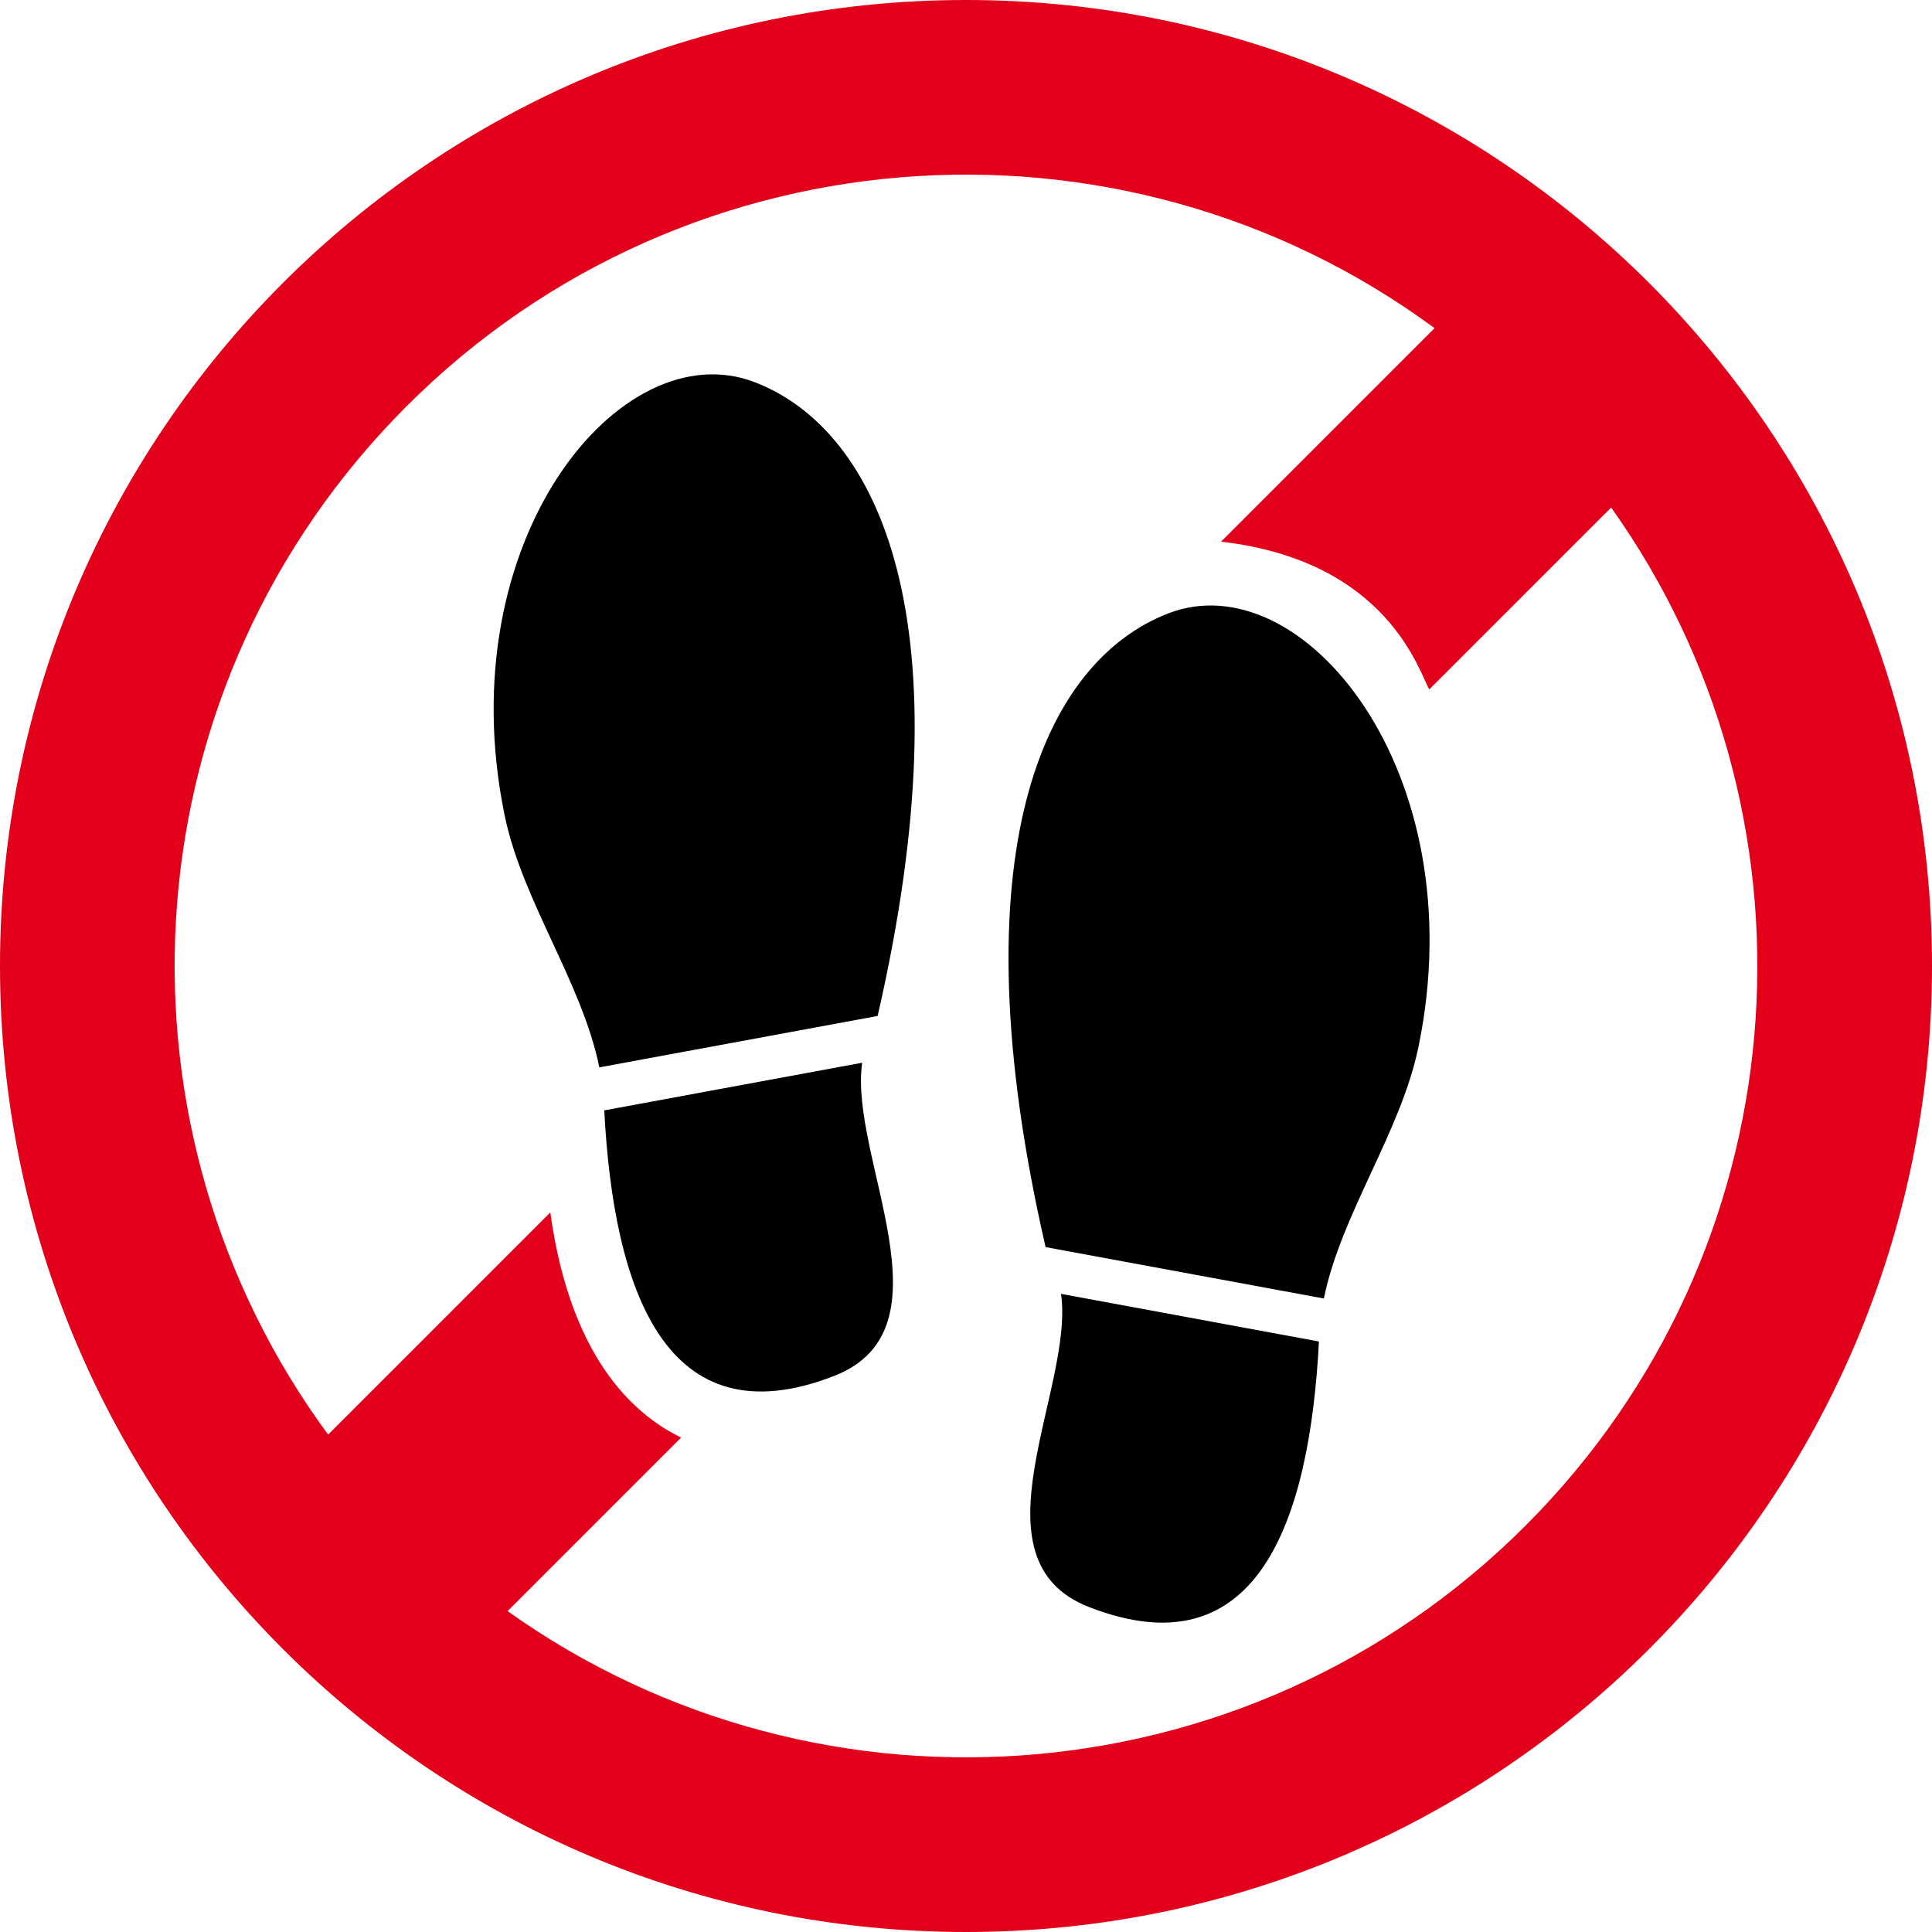 <?xml version="1.0" ?><!DOCTYPE svg  PUBLIC '-//W3C//DTD SVG 1.1//EN'  'http://www.w3.org/Graphics/SVG/1.1/DTD/svg11.dtd'><svg height="512px" style="enable-background:new 0 0 512 512;" version="1.1" viewBox="0 0 512 512" width="512px" xml:space="preserve" xmlns="http://www.w3.org/2000/svg" xmlns:xlink="http://www.w3.org/1999/xlink"><g id="forbidden_prohibited_foot_footsteps_footprints"><g><path d="M256,0C114.615,0,0,114.615,0,256s114.615,256,256,256s256-114.615,256-256S397.385,0,256,0z     M407.777,400.73c-72.886,76.436-189.685,85.782-273.266,26.234l45.986-45.985c-10.507-5.163-29.031-18.715-34.66-59.679    l-58.879,58.88c-59.222-80.419-54.042-194.132,17.264-268.911c73.669-77.256,192.204-85.988,275.951-24.306l-56.587,56.587    c44.279,5.08,52.534,34.659,55.188,39.15l48.197-48.197C484.131,214.754,478.295,326.778,407.777,400.73z" style="fill:#E2001A;"/><g><g><path d="M228.484,281.637l-68.349,12.623c2.482,47.736,16.332,87.715,60.901,70.385      C253.321,352.089,224.895,306.602,228.484,281.637z"/><path d="M200.076,101.306c-35.533-13.758-81.324,41.933-66.338,114.784c4.666,22.684,20.499,44.252,25.094,66.772l73.748-13.62      C256.555,164.92,233.123,114.103,200.076,101.306z"/></g><g><path d="M281.184,342.889l68.35,12.623c-2.482,47.736-16.332,87.716-60.902,70.385      C256.348,413.342,284.773,367.854,281.184,342.889z"/><path d="M309.592,162.559c35.534-13.759,81.324,41.932,66.338,114.783c-4.665,22.684-20.499,44.252-25.094,66.773      l-73.748-13.621C253.114,226.173,276.546,175.354,309.592,162.559z"/></g></g></g></g><g id="Capa_1"/></svg>